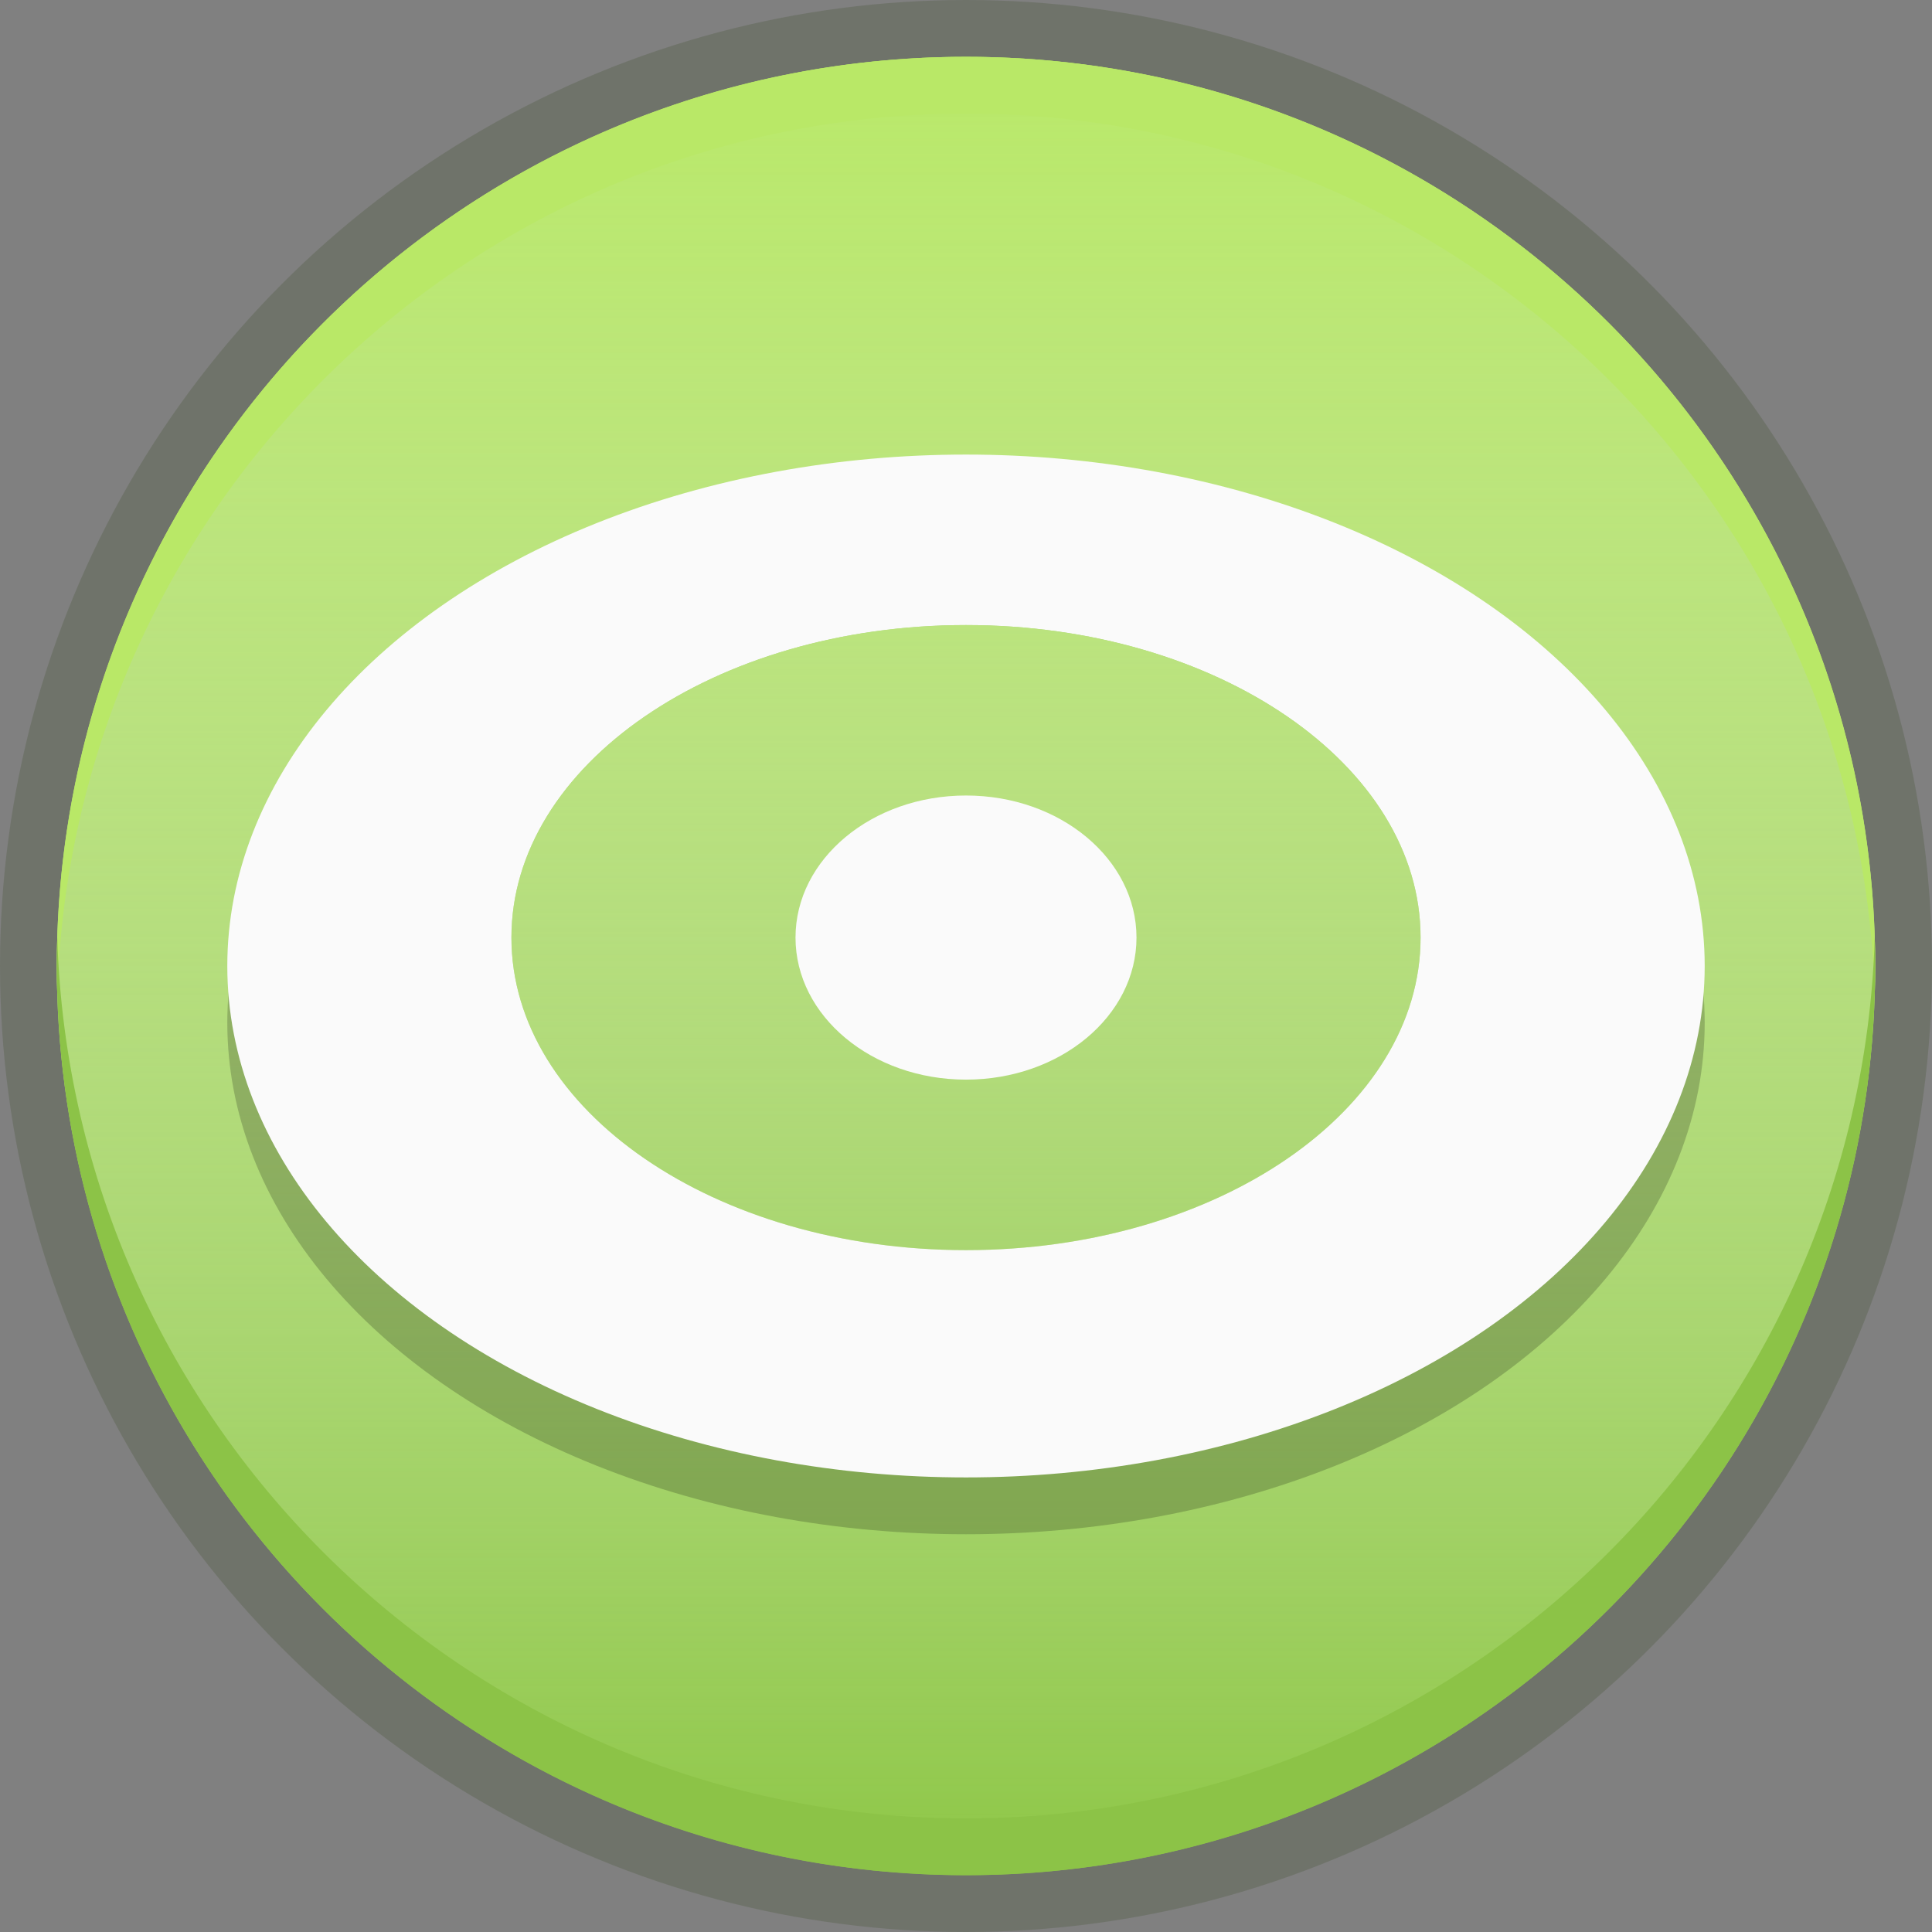 <svg width="49" height="49" viewBox="0 0 49 49" fill="none" xmlns="http://www.w3.org/2000/svg">
<rect x="0" y="0" width="49" height="49" fill="#808080" stroke="none"/>
<circle cx="24.5" cy="24.5" r="24.5" fill="#2E4216" fill-opacity="0.2"/>
<circle cx="24.5" cy="24.5" r="23.059" fill="#8EC747"/>
<circle cx="24.5" cy="24.5" r="23.059" fill="url(#paint0_linear)"/>
<path fill-rule="evenodd" clip-rule="evenodd" d="M47.548 25.221C47.555 24.981 47.559 24.741 47.559 24.5C47.559 11.765 37.235 1.441 24.5 1.441C11.765 1.441 1.441 11.765 1.441 24.5C1.441 24.741 1.445 24.981 1.452 25.221C1.833 12.819 12.006 2.882 24.5 2.882C36.994 2.882 47.167 12.819 47.548 25.221Z" fill="#B9E867"/>
<path fill-rule="evenodd" clip-rule="evenodd" d="M47.548 23.779C47.167 36.181 36.994 46.118 24.5 46.118C12.006 46.118 1.833 36.181 1.452 23.779C1.445 24.019 1.441 24.259 1.441 24.5C1.441 37.235 11.765 47.559 24.5 47.559C37.235 47.559 47.559 37.235 47.559 24.5C47.559 24.259 47.555 24.019 47.548 23.779Z" fill="#8CC347"/>
<ellipse cx="24.5" cy="25.941" rx="18.735" ry="12.971" fill="black" fill-opacity="0.2"/>
<ellipse cx="24.5" cy="24.5" rx="18.735" ry="12.971" fill="#FAFAFA"/>
<path fill-rule="evenodd" clip-rule="evenodd" d="M24.5 31.706C30.867 31.706 36.029 28.157 36.029 23.779C36.029 19.402 30.867 15.853 24.5 15.853C18.133 15.853 12.971 19.402 12.971 23.779C12.971 28.157 18.133 31.706 24.5 31.706Z" fill="#8EC747"/>
<path fill-rule="evenodd" clip-rule="evenodd" d="M24.5 31.706C30.867 31.706 36.029 28.157 36.029 23.779C36.029 19.402 30.867 15.853 24.5 15.853C18.133 15.853 12.971 19.402 12.971 23.779C12.971 28.157 18.133 31.706 24.5 31.706Z" fill="url(#paint1_linear)"/>
<ellipse cx="24.5" cy="23.779" rx="4.324" ry="3.603" fill="#FAFAFA"/>
<defs>
<linearGradient id="paint0_linear" x1="24.5" y1="1.441" x2="24.5" y2="47.559" gradientUnits="userSpaceOnUse">
<stop stop-color="#B9E968"/>
<stop offset="1" stop-color="white" stop-opacity="0"/>
</linearGradient>
<linearGradient id="paint1_linear" x1="24.5" y1="4.529" x2="24.5" y2="43.029" gradientUnits="userSpaceOnUse">
<stop stop-color="#B9E968"/>
<stop offset="1" stop-color="white" stop-opacity="0"/>
</linearGradient>
</defs>
</svg>
